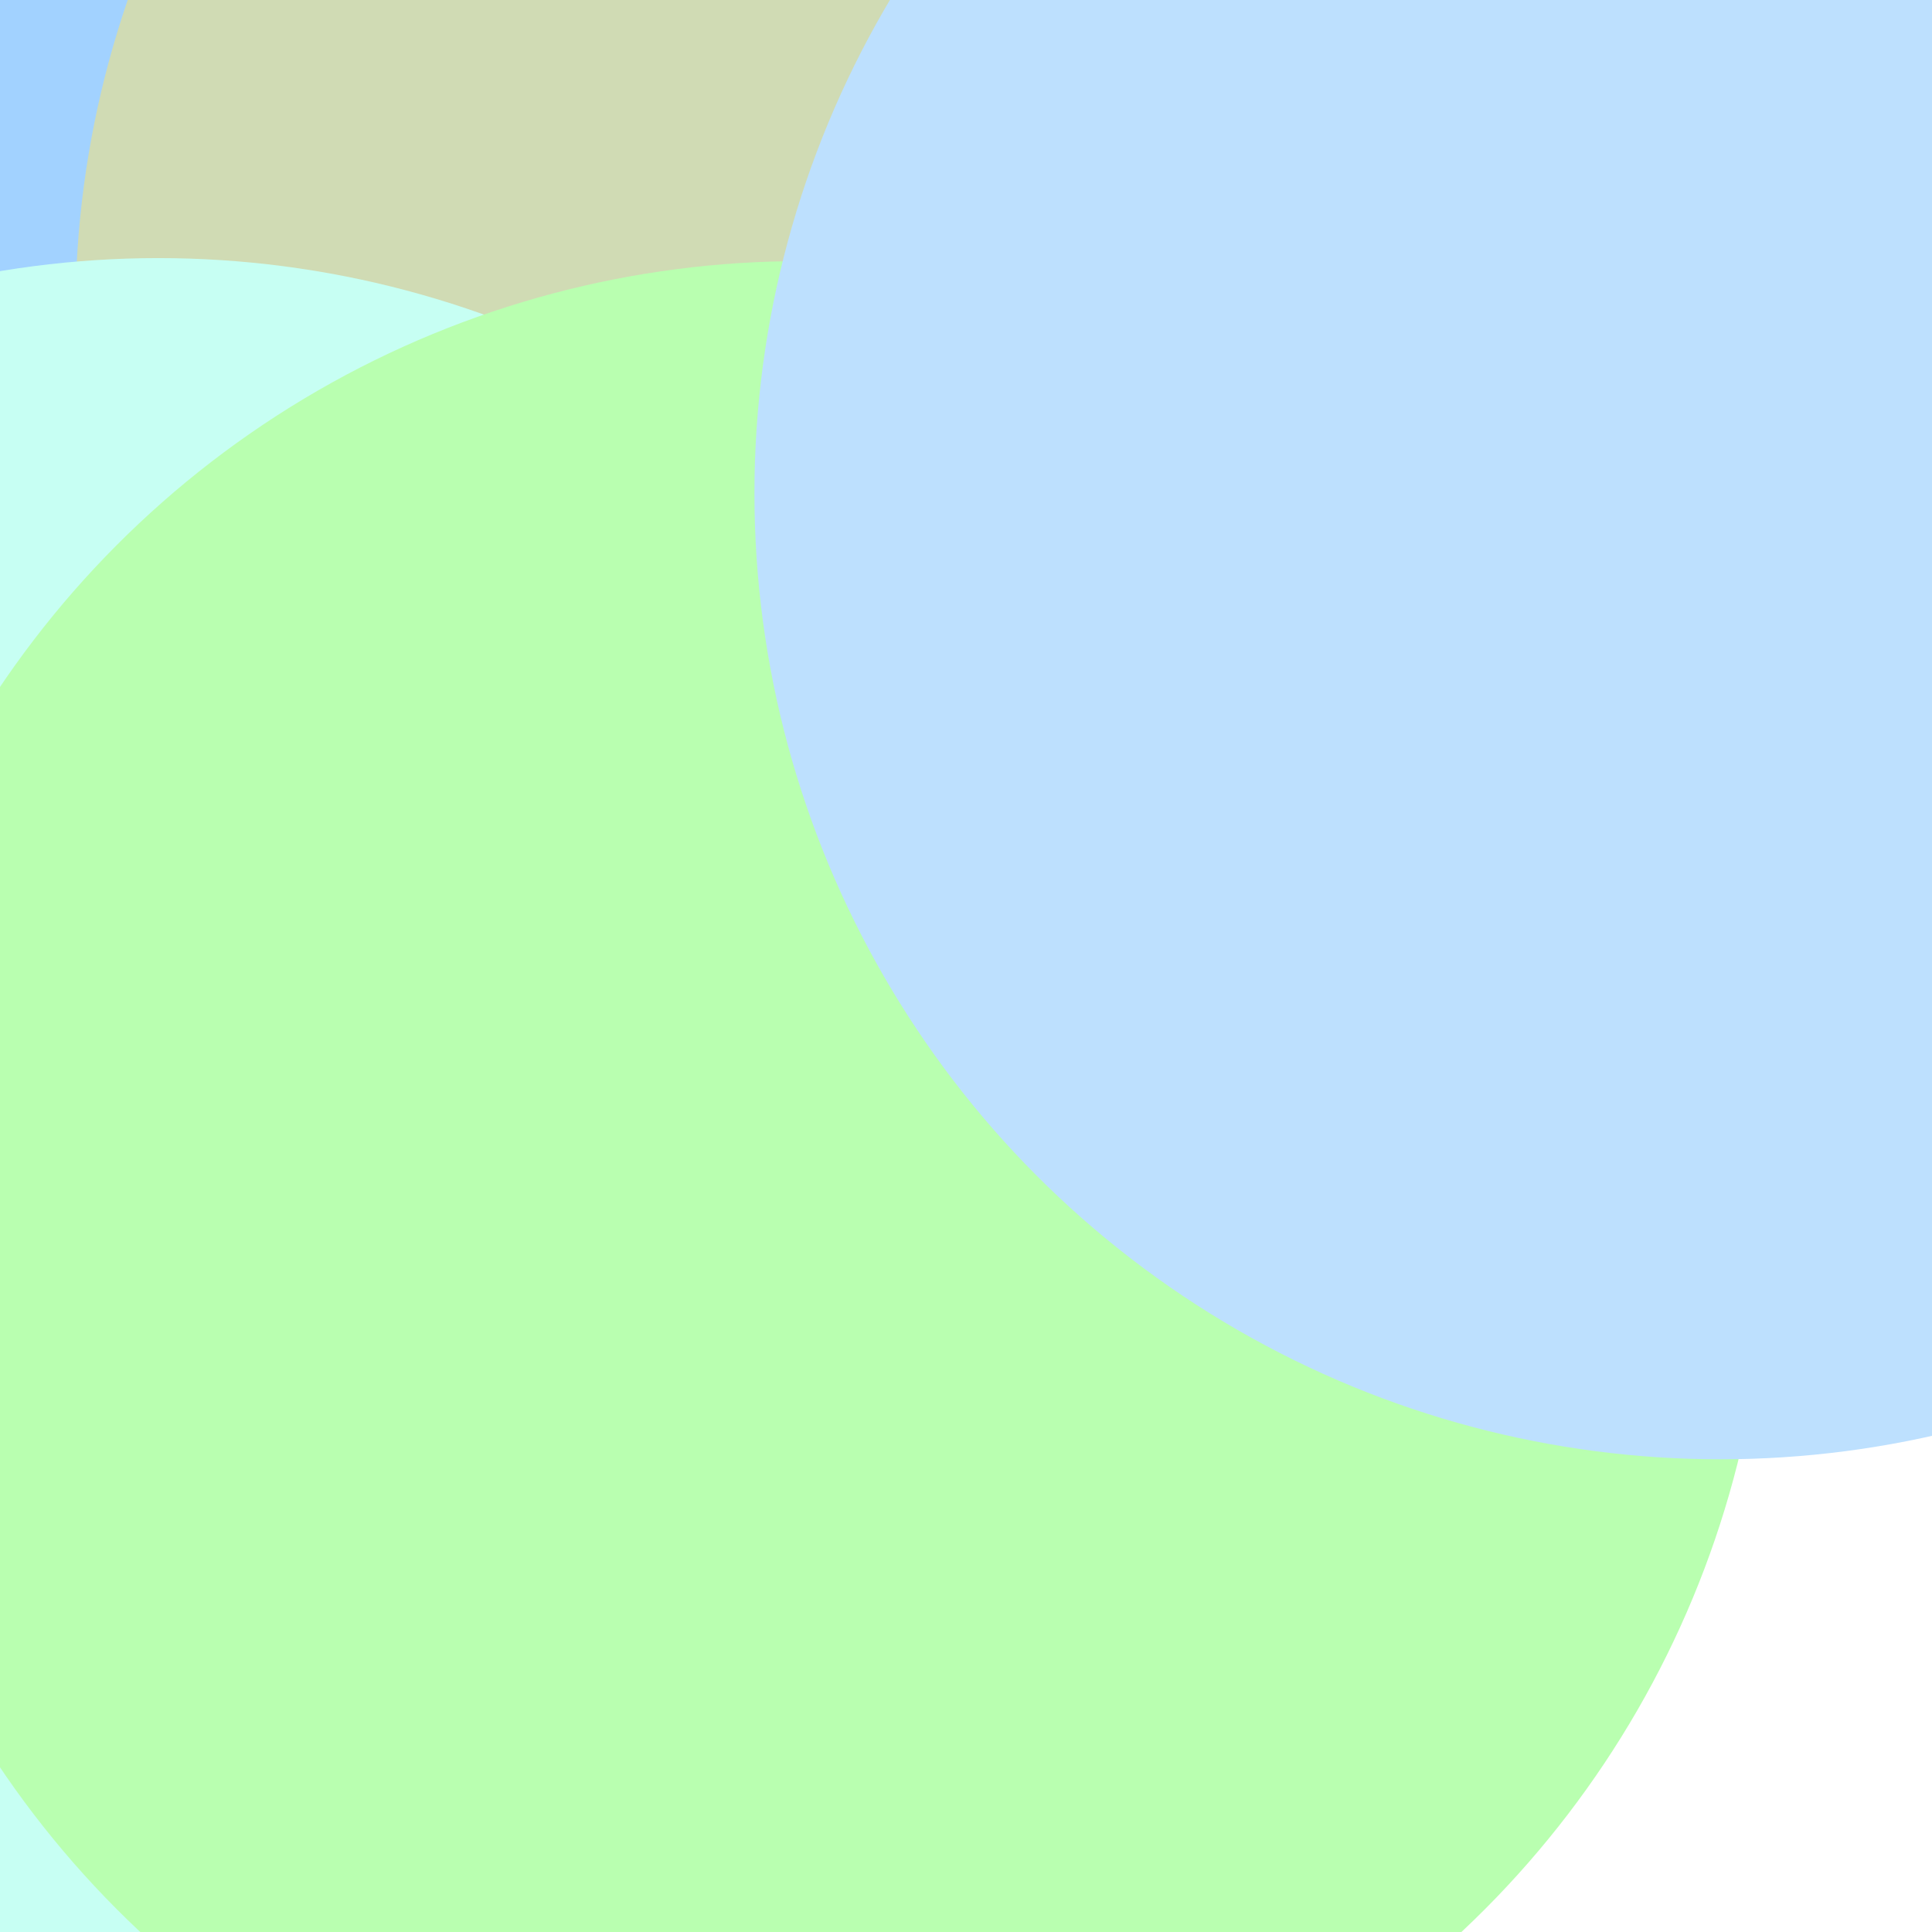 <svg class="border shadow-md dark:border-slate-700" viewBox="0 0 634.48 634.48" style="width: 634.48px; height: 634.48px;" xmlns="http://www.w3.org/2000/svg" preserveAspectRatio="none"><rect class="bg" id="bg" x="0" y="0" width="634.48" height="634.48" fill="#ffffff"/><defs><filter id="f1" x="-200%" y="-200%" width="500%" height="500%"><feGaussianBlur stdDeviation="100"/></filter></defs><circle cx="292" cy="27" r="317.24" fill="#a2d2ff" filter="url(#f1)"/><circle cx="342" cy="103" r="317.24" fill="#d0dbb4" filter="url(#f1)"/><circle cx="52" cy="402" r="317.24" fill="#c7fff3" filter="url(#f1)"/><circle cx="263" cy="403" r="317.24" fill="#b9ffb0" filter="url(#f1)"/><circle cx="565" cy="162" r="317.24" fill="#bde0fe" filter="url(#f1)"/></svg>